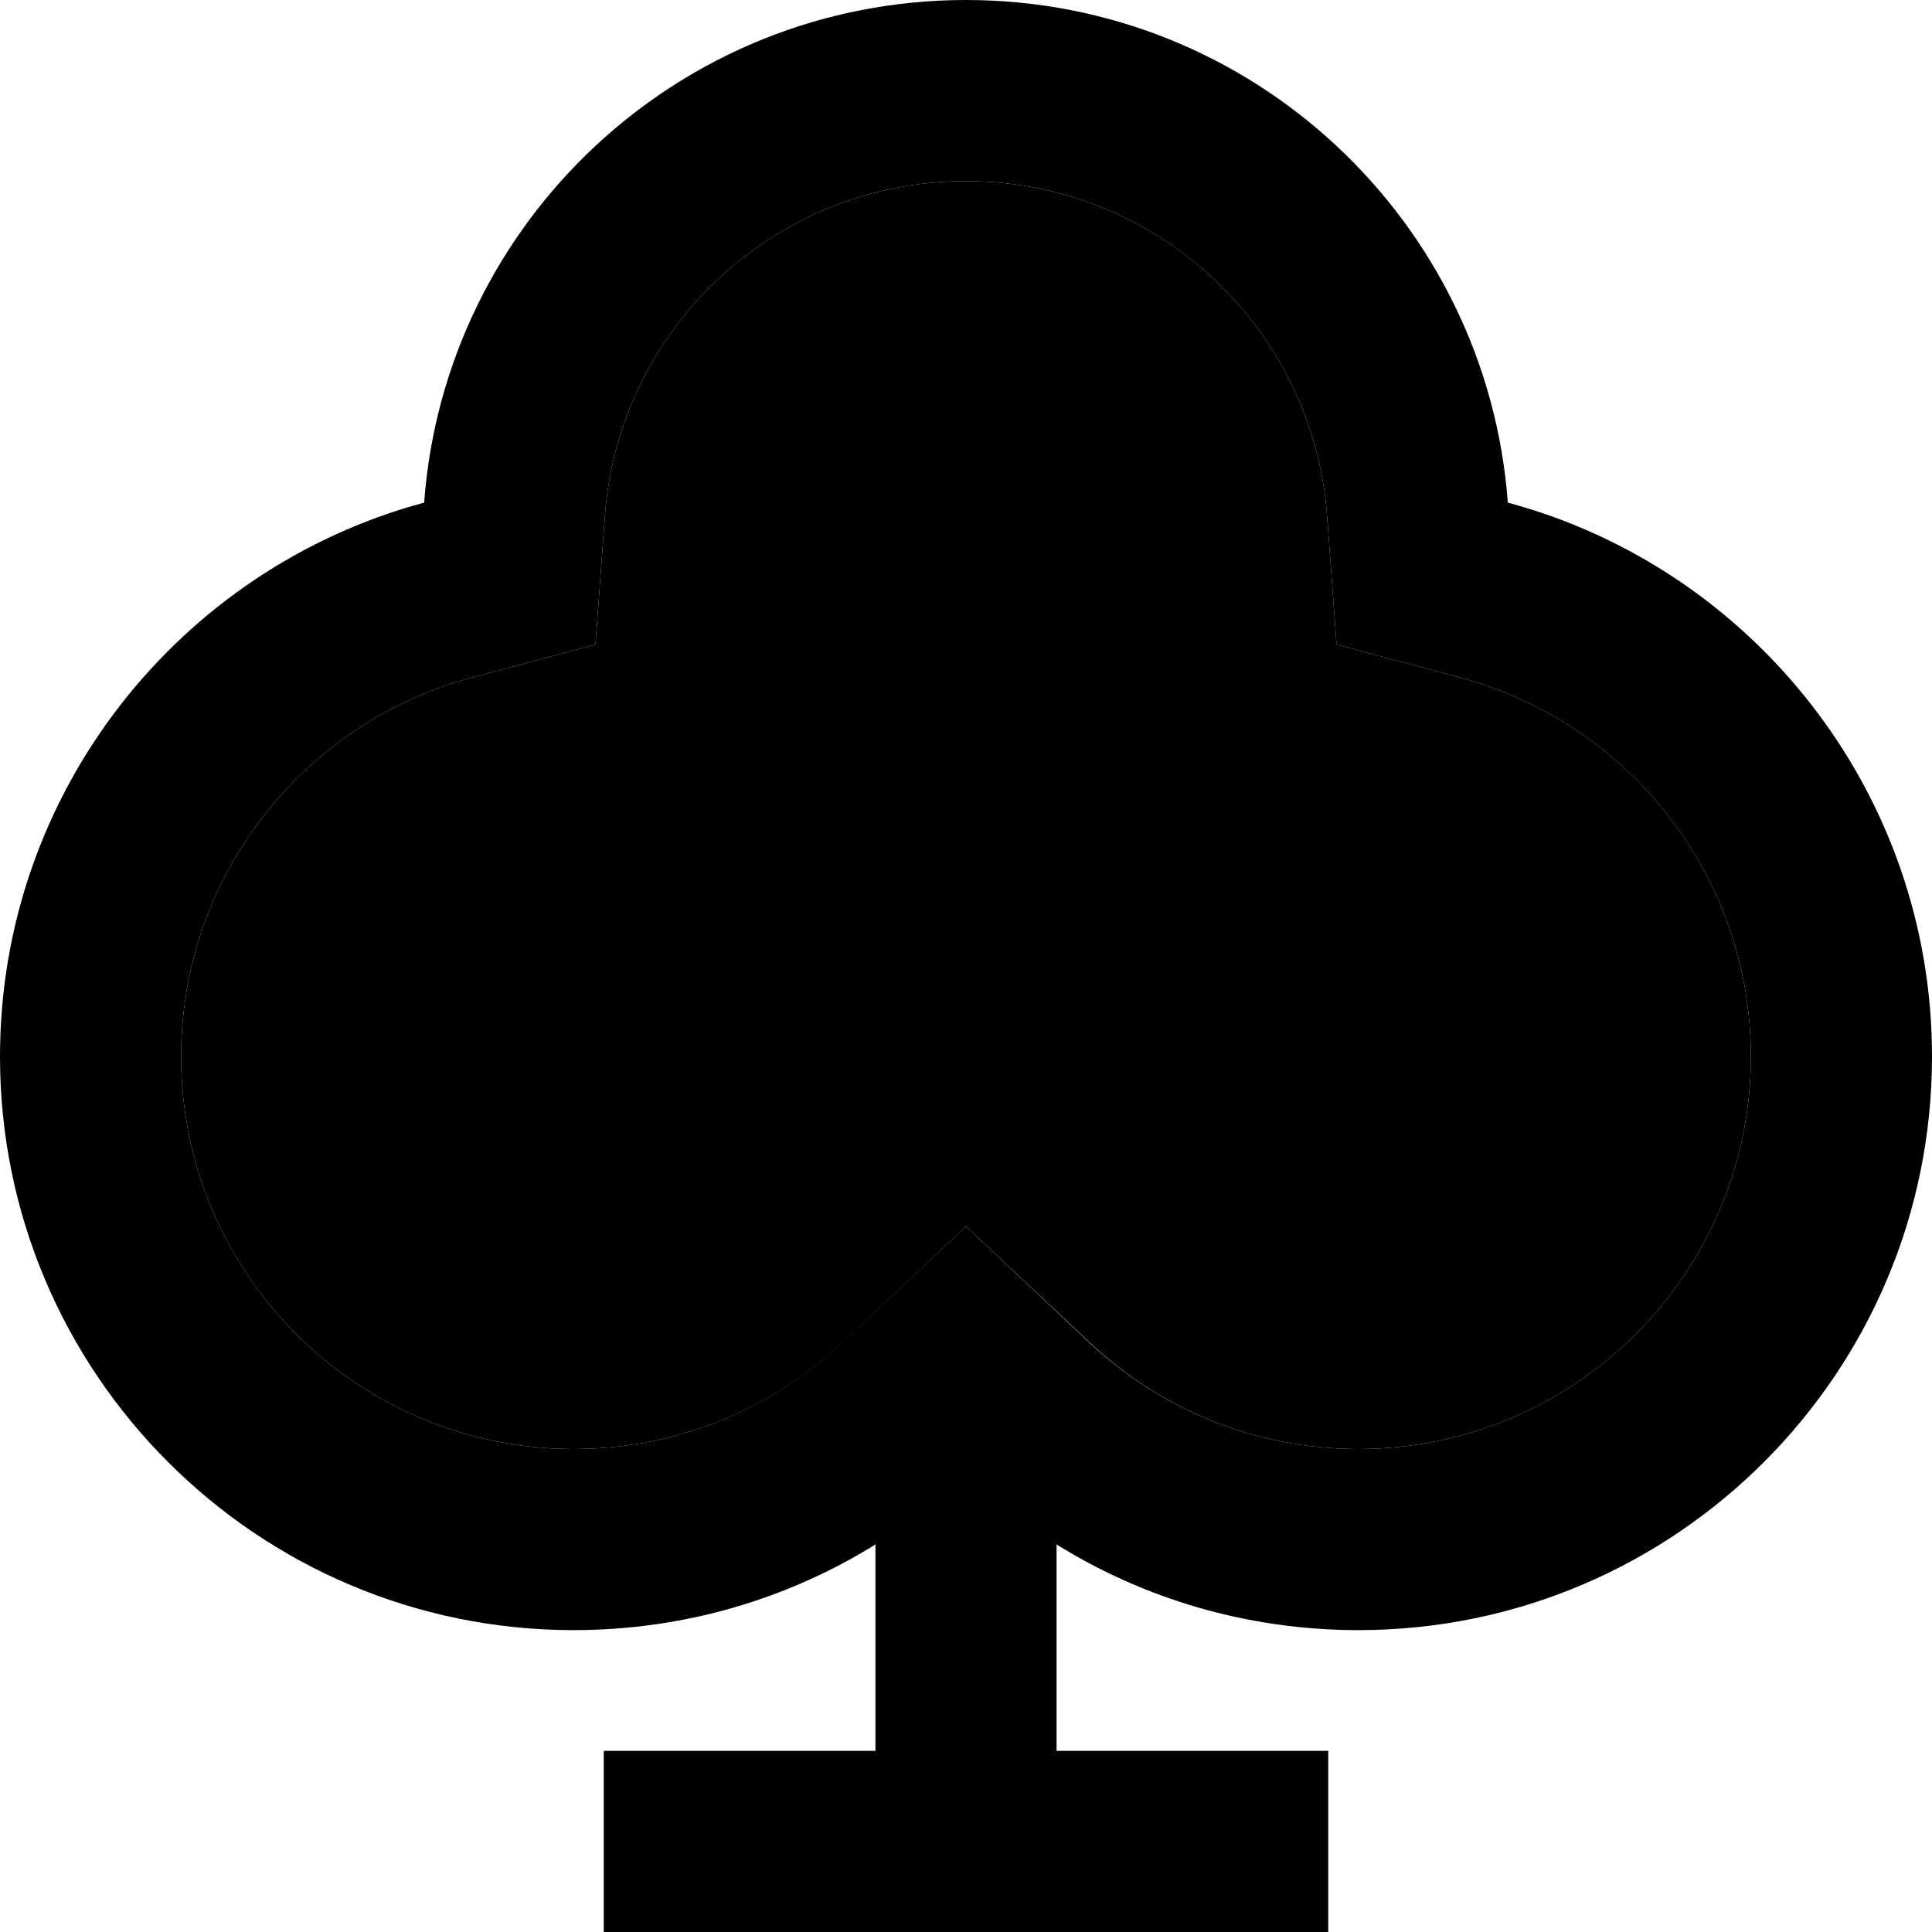 <svg xmlns="http://www.w3.org/2000/svg" width="24" height="24" viewBox="0 0 512 512"><path class="pr-icon-duotone-secondary" d="M48 280c0 57.4 46.6 104 104 104c27.5 0 52.5-10.6 71.2-28.1L256 325l32.8 30.8C307.5 373.4 332.5 384 360 384c57.4 0 104-46.6 104-104c0-48-32.6-88.5-76.9-100.4l-32.9-8.8-2.5-34C348.1 87.1 306.6 48 256 48s-92.1 39.1-95.7 88.8l-2.5 34-32.9 8.8C80.6 191.5 48 232 48 280z"/><path class="pr-icon-duotone-primary" d="M351.7 136.8l2.5 34 32.9 8.8C431.4 191.5 464 232 464 280c0 57.4-46.6 104-104 104c-27.5 0-52.5-10.6-71.2-28.1L256 325l-32.8 30.8C204.5 373.4 179.5 384 152 384C94.6 384 48 337.4 48 280c0-48 32.6-88.5 76.9-100.4l32.9-8.8 2.5-34C163.9 87.1 205.4 48 256 48s92.1 39.1 95.7 88.8zm47.9-3.5C394.1 58.7 331.9 0 256 0S117.9 58.7 112.4 133.2C47.7 150.6 0 209.8 0 280c0 83.9 68.1 152 152 152c29.4 0 56.8-8.3 80-22.7l0 54.7-48 0-24 0 0 48 24 0 48 0 48 0 48 0 24 0 0-48-24 0-48 0 0-54.7c23.2 14.4 50.6 22.7 80 22.7c83.9 0 152-68.1 152-152c0-70.2-47.7-129.4-112.4-146.8z"/></svg>